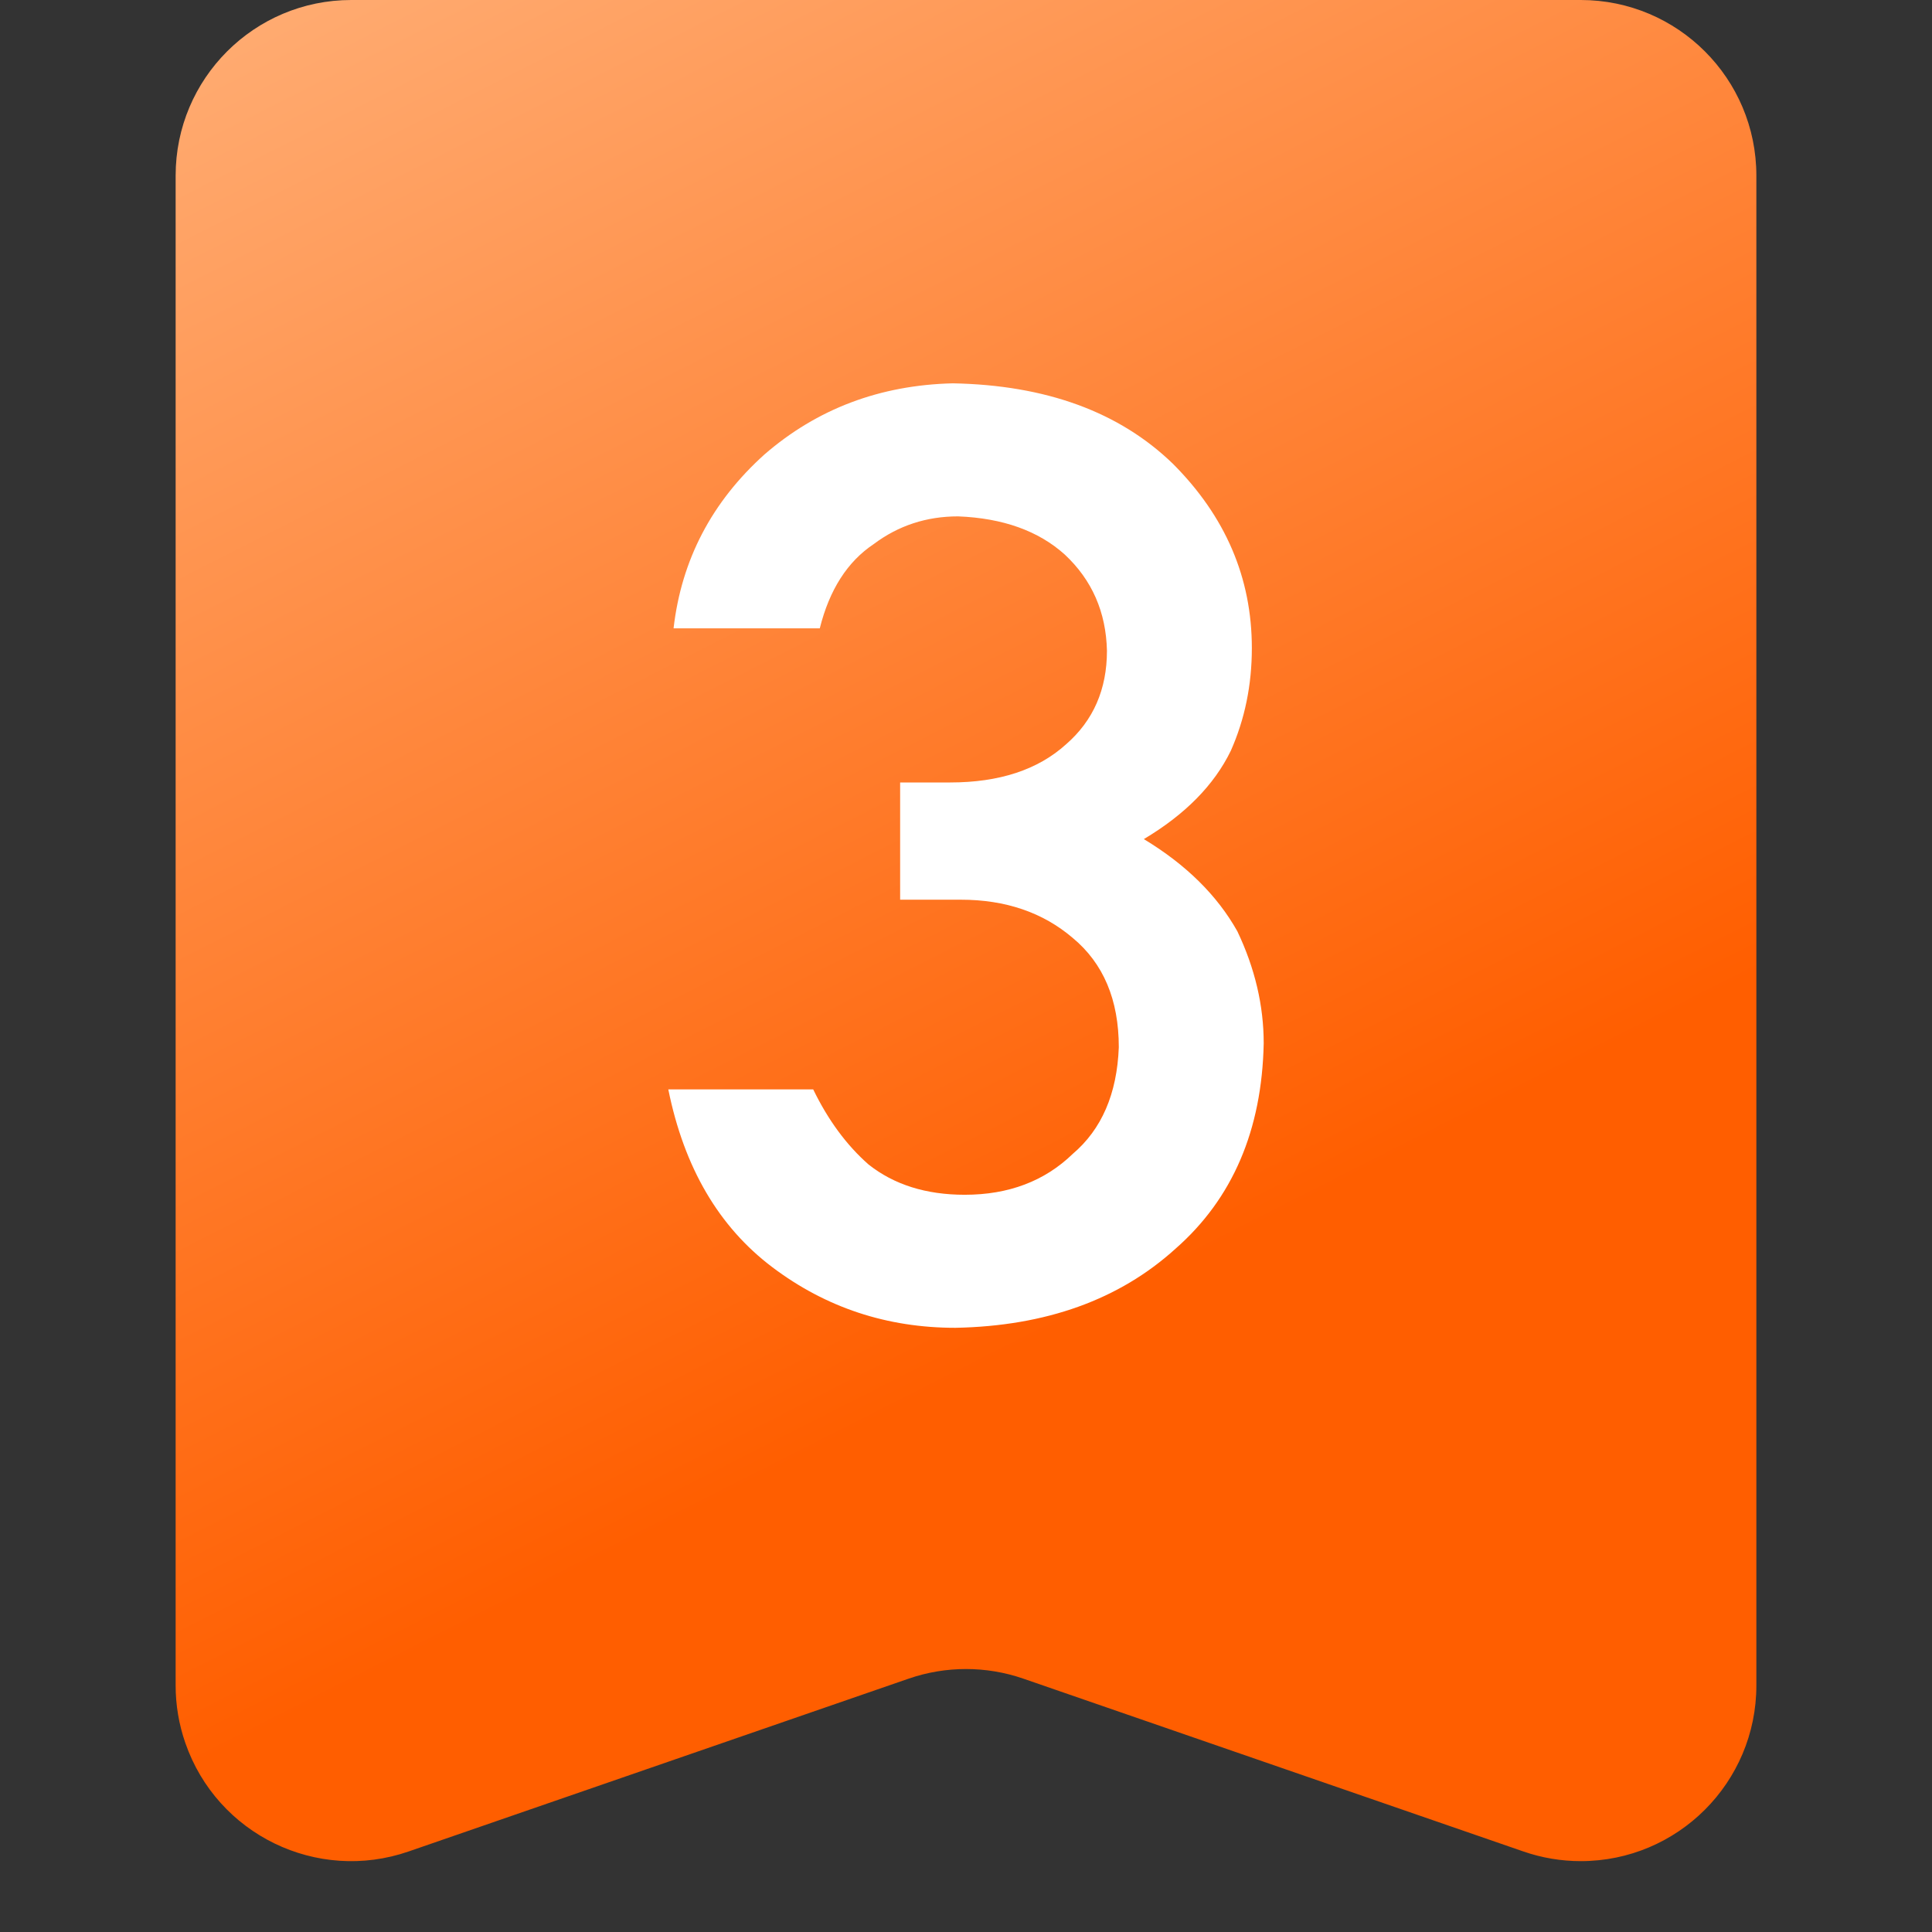 <?xml version="1.0" encoding="UTF-8"?>
<svg width="22px" height="22px" viewBox="0 0 22 22" version="1.1" xmlns="http://www.w3.org/2000/svg" xmlns:xlink="http://www.w3.org/1999/xlink">
    <rect x="0" y="0" width="22" height="22" fill="#333333" stroke="none"/>
    <title>icon/common/paixu3</title>
    <defs>
        <linearGradient x1="34.926%" y1="-30.119%" x2="74.656%" y2="62.654%" id="linearGradient-1">
            <stop stop-color="#FFBA87" offset="0%"></stop>
            <stop stop-color="#FF5E00" offset="100%"></stop>
        </linearGradient>
    </defs>
    <g id="icon/common/paixu3" stroke="none" stroke-width="1" fill="none" fill-rule="evenodd">
        <g id="icon/common/paixu" transform="translate(2, 0)">
            <path d="M2,0 L16,0 C17.105,-2.02906125e-16 18,0.895 18,2 L18,19.193 C18,20.297 17.105,21.193 16,21.193 C15.778,21.193 15.557,21.156 15.347,21.083 L9.653,19.115 C9.23,18.969 8.77,18.969 8.347,19.115 L2.653,21.083 C1.609,21.444 0.471,20.89 0.11,19.846 C0.037,19.636 2.72307471e-17,19.415 0,19.193 L0,2 C-1.3527075e-16,0.895 0.895,2.02906125e-16 2,0 Z" id="矩形" fill="url(#linearGradient-1)"></path>
            <path d="M8.88,15.12 C9.91,15.1 10.745,14.8 11.385,14.22 C12.035,13.65 12.37,12.87 12.39,11.88 C12.39,11.45 12.29,11.025 12.09,10.605 C11.86,10.195 11.505,9.845 11.025,9.555 C11.495,9.275 11.825,8.94 12.015,8.55 C12.175,8.19 12.255,7.8 12.255,7.38 C12.255,6.58 11.955,5.88 11.355,5.28 C10.745,4.69 9.91,4.385 8.85,4.365 C8.02,4.385 7.305,4.655 6.705,5.175 C6.105,5.715 5.76,6.375 5.67,7.155 L5.67,7.155 L7.335,7.155 C7.445,6.715 7.65,6.395 7.95,6.195 C8.23,5.985 8.55,5.88 8.91,5.88 C9.42,5.9 9.825,6.045 10.125,6.315 C10.435,6.605 10.595,6.97 10.605,7.41 C10.605,7.85 10.45,8.205 10.14,8.475 C9.82,8.765 9.38,8.91 8.82,8.91 L8.82,8.91 L8.25,8.91 L8.25,10.245 L8.94,10.245 C9.45,10.245 9.875,10.39 10.215,10.68 C10.565,10.97 10.74,11.385 10.74,11.925 C10.72,12.455 10.545,12.86 10.215,13.14 C9.895,13.45 9.485,13.605 8.985,13.605 C8.545,13.605 8.18,13.49 7.89,13.26 C7.64,13.04 7.43,12.755 7.26,12.405 L7.26,12.405 L5.61,12.405 C5.79,13.295 6.185,13.97 6.795,14.43 C7.405,14.89 8.1,15.12 8.88,15.12 Z" id="3" fill="#FFFFFF" fill-rule="nonzero"></path>
        </g>
    </g>
</svg>